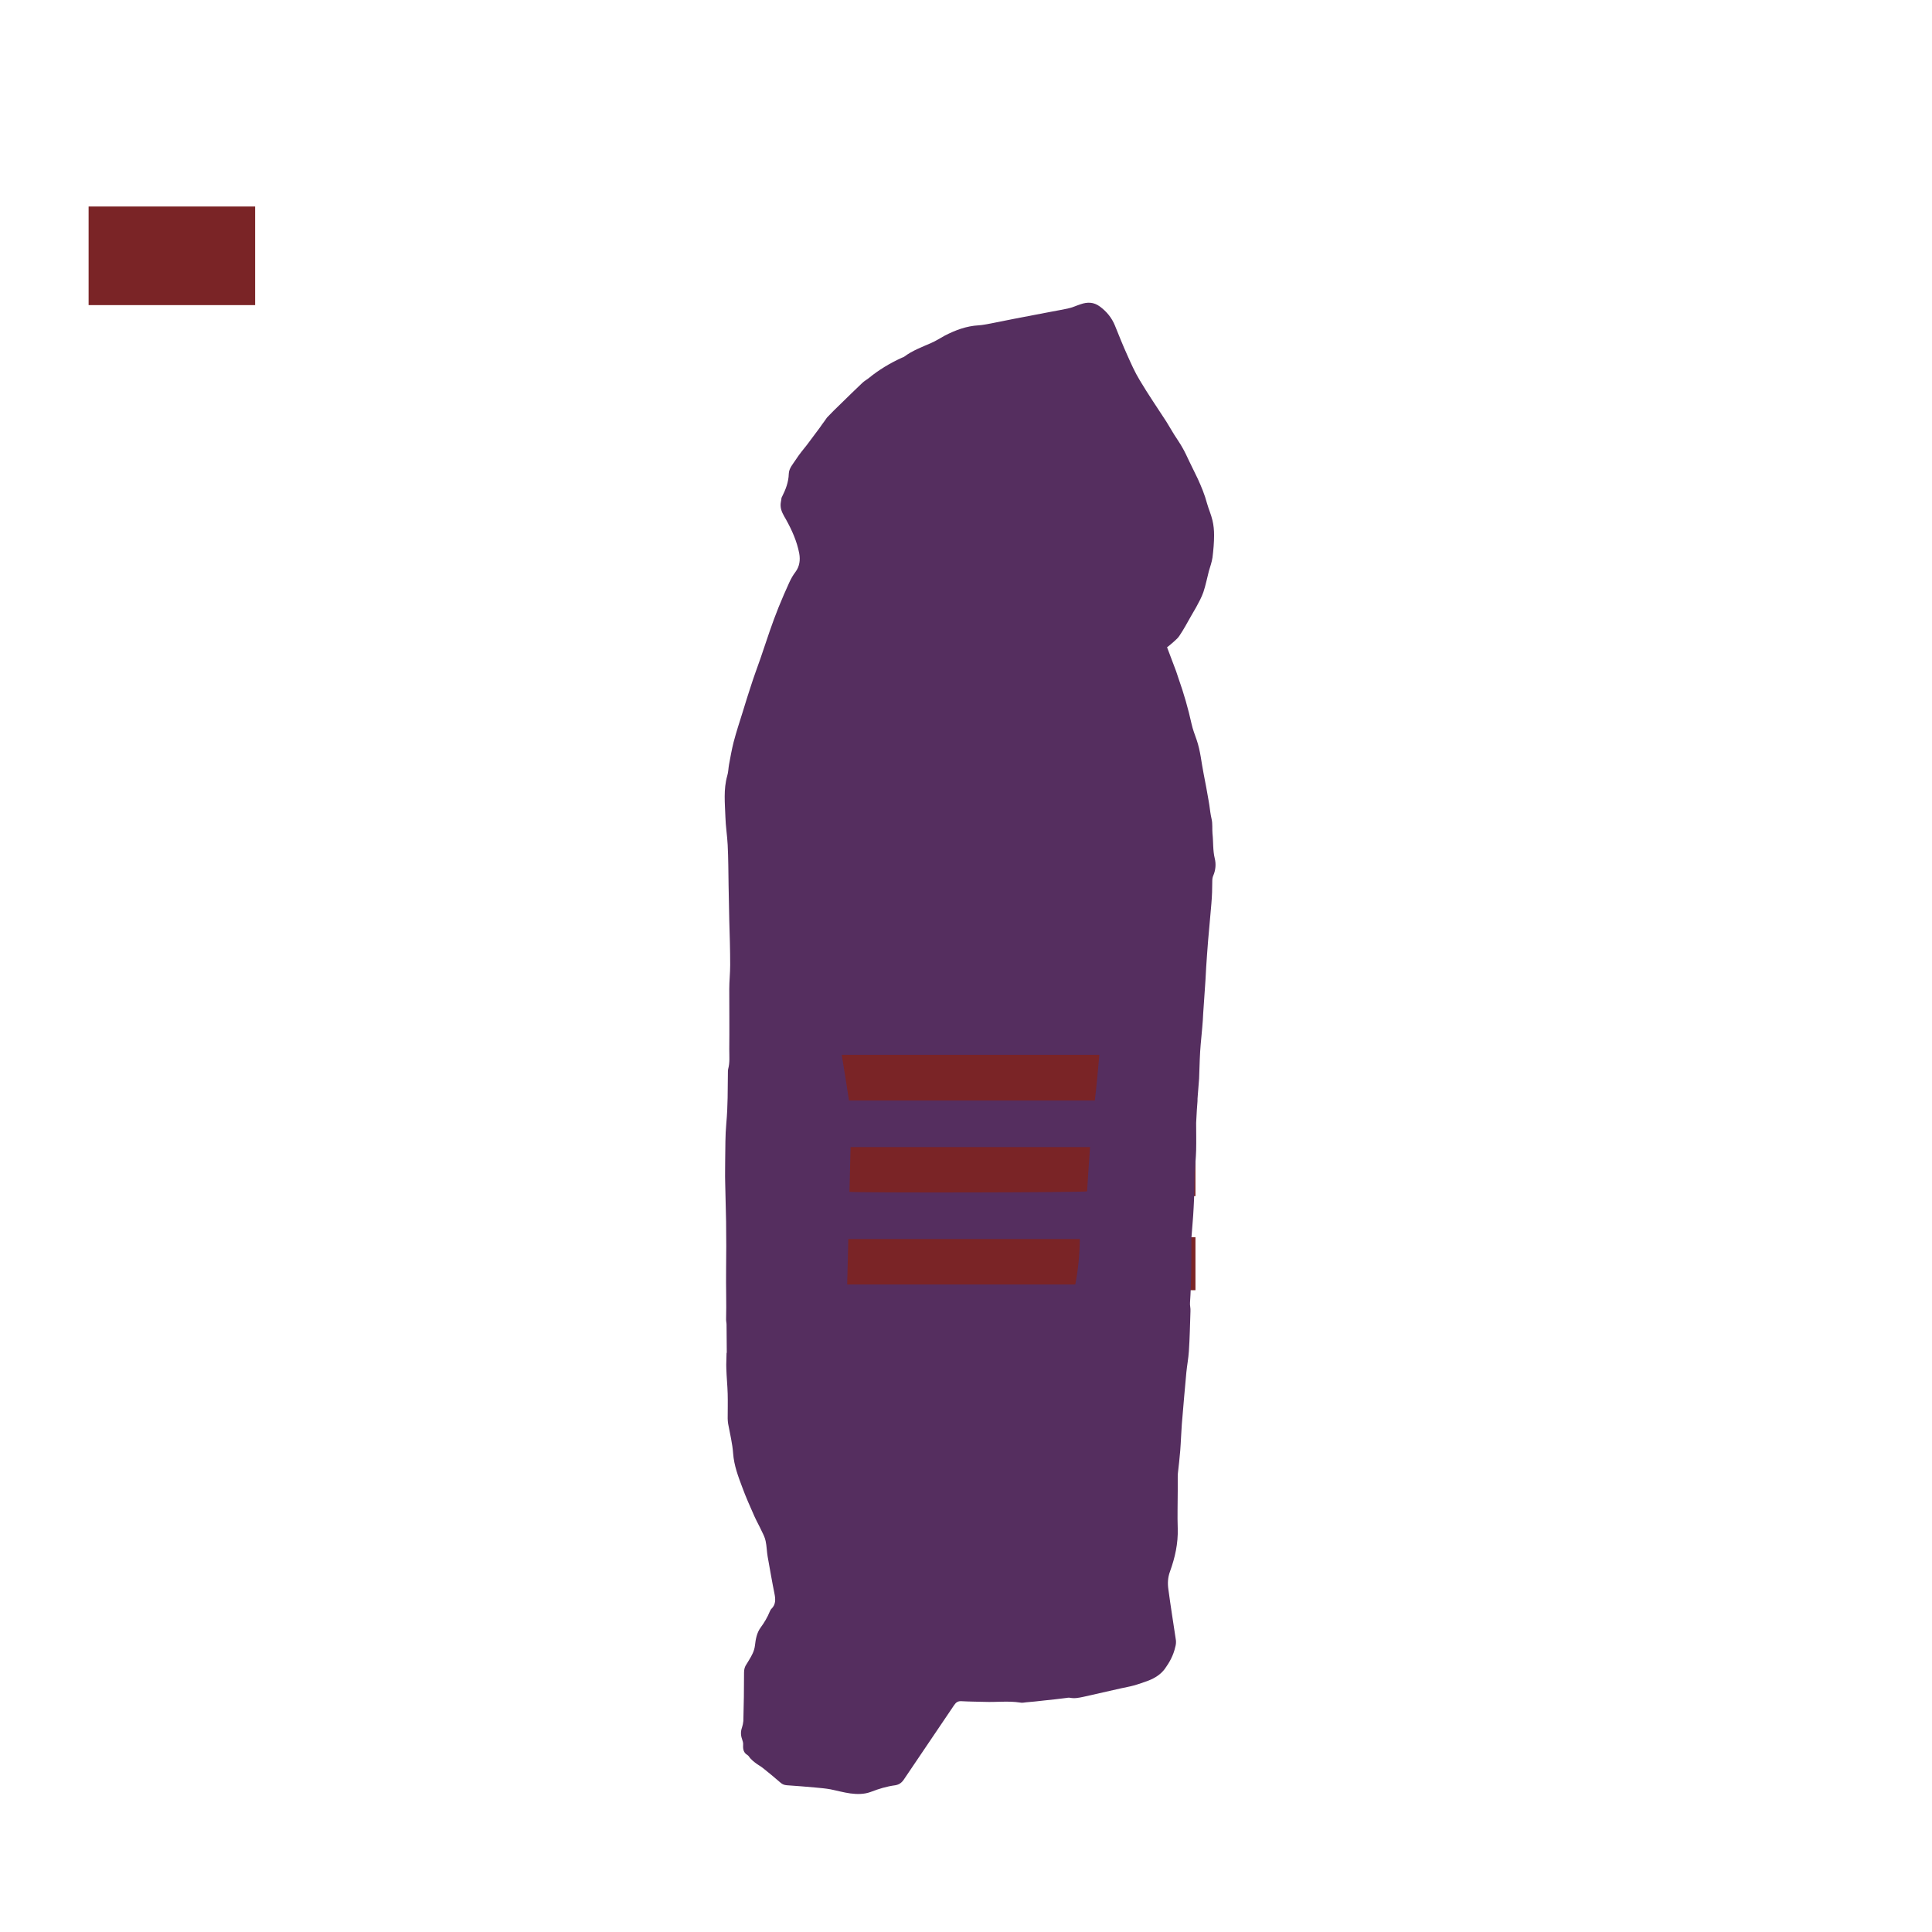 <?xml version="1.0" encoding="utf-8"?>
<!-- Generator: Adobe Illustrator 23.1.1, SVG Export Plug-In . SVG Version: 6.00 Build 0)  -->
<svg version="1.1" id="Layer_1" xmlns="http://www.w3.org/2000/svg" xmlns:xlink="http://www.w3.org/1999/xlink" x="0px" y="0px"
	 viewBox="0 0 850.4 850.4" style="enable-background:new 0 0 850.4 850.4;" xml:space="preserve">
<style type="text/css">
	.st0{fill:#7A2426;}
	.st1{fill:#552E5F;}
</style>
<polyline class="st0" points="526.2,486 345.5,486 345.5,462.7 526.2,462.7 "/>
<polyline class="st0" points="526.2,526.5 345.5,526.5 345.5,503.2 526.2,503.2 "/>
<polyline class="st0" points="526.2,567.9 345.5,567.9 345.5,544.6 526.2,544.6 "/>
<path class="st1" d="M513.7,284.9c1.4,3.7,2.7,7.1,4,10.6c0.4,1.1,0.7,2.2,1.1,3.3c2.3,6.5,4.2,13.1,5.7,19.9
	c0.5,2.3,1.4,4.6,2.2,6.9c1.7,4.9,2.1,10,3.1,15c0.8,3.9,1.5,7.9,2.2,11.9c0.1,0.6,0.2,1.2,0.3,1.8c0.3,2.1,0.5,4.1,1,6.2
	c0.5,2.1,0.2,4.3,0.4,6.5c0.4,3.6,0.1,7.2,1,10.9c0.6,2.4,0.4,5.1-0.7,7.6c-0.3,0.7-0.4,1.5-0.4,2.3c0,3.3-0.1,6.6-0.4,10
	c-0.3,3.4-0.6,6.8-0.9,10.2c-0.4,4-0.7,8-1,12.1c-0.3,3.8-0.5,7.6-0.7,11.4c-0.3,4.9-0.7,9.8-1,14.6c-0.1,2-0.2,4-0.4,6
	c-0.2,2.6-0.5,5.1-0.7,7.6c-0.2,2.2-0.3,4.3-0.4,6.5c-0.1,2.9-0.2,5.8-0.3,8.6c-0.2,2.6-0.4,5.1-0.6,7.6c-0.1,0.8-0.1,1.6-0.1,2.3
	c-0.2,2.6-0.4,5.1-0.5,7.7c0,0.6-0.1,1.2-0.1,1.9c0,4,0.1,7.9,0,11.9c-0.1,3.4-0.4,6.8-0.7,10.2c0,0.3,0,0.6,0,0.9
	c-0.1,4.7-0.1,9.5-0.4,14.2c-0.2,4.6-0.7,9.1-1,13.7c0,0.5,0,0.9,0,1.4c0,8.9,0,17.9-0.6,26.8c-0.1,1.2,0.3,2.5,0.2,3.7
	c-0.2,5.9-0.3,11.8-0.7,17.7c-0.2,3.1-0.8,6.2-1.1,9.2c-0.4,3.7-0.6,7.4-1,11.1c-0.3,3.9-0.7,7.9-1,11.8c-0.3,3.9-0.4,7.8-0.7,11.6
	c-0.3,3.2-0.6,6.5-1,9.7c-0.1,0.6-0.1,1.2-0.1,1.9c0,2,0,4,0,6.1c0,5.5-0.2,11,0,16.6c0.2,6.6-1.2,12.8-3.4,18.9
	c-1,2.7-1.1,5.3-0.7,8c1,7.5,2.2,14.9,3.3,22.3c0.1,1,0,2-0.3,3c-0.8,3.6-2.5,6.7-4.6,9.6c-1.8,2.4-4.3,4-7.1,5.1
	c-2.2,0.8-4.4,1.6-6.6,2.2c-1.8,0.5-3.6,0.8-5.4,1.2c-5.6,1.3-11.2,2.5-16.8,3.8c-1.9,0.4-3.8,0.8-5.8,0.4c-0.6-0.1-1.2,0-1.8,0.1
	c-3.2,0.4-6.5,0.8-9.7,1.1c-2.6,0.3-5.3,0.6-7.9,0.8c-0.8,0.1-1.7,0.3-2.6,0.1c-5.2-0.8-10.4-0.1-15.6-0.3
	c-3.4-0.1-6.8-0.1-10.2-0.3c-1.5-0.1-2.4,0.5-3.2,1.7c-7.3,10.9-14.8,21.8-22.1,32.7c-1,1.5-2.1,2.3-3.8,2.6c-3.8,0.5-7.4,1.6-11,3
	c-2.8,1-5.8,1-8.8,0.6c-2.9-0.4-5.8-1.2-8.7-1.8c-2.2-0.4-4.5-0.6-6.7-0.8c-4.2-0.4-8.4-0.7-12.6-1c-1.1-0.1-1.9-0.4-2.7-1.1
	c-2.5-2.2-5.1-4.3-7.7-6.4c-1.1-0.9-2.5-1.6-3.6-2.5c-0.7-0.5-1.3-1.1-1.9-1.7c-0.5-0.5-0.8-1.2-1.4-1.6c-1.7-1-2-2.5-1.9-4.4
	c0.1-0.9-0.2-1.8-0.5-2.7c-0.6-1.7-0.6-3.3,0-5c0.3-0.9,0.5-1.9,0.6-2.9c0.2-7.1,0.3-14.2,0.3-21.3c0-1.4,0.3-2.6,1.1-3.7
	c0.4-0.6,0.7-1.2,1.1-1.8c1.2-2,2.3-3.9,2.6-6.4c0.3-2.7,0.8-5.6,2.5-7.9c1.6-2.2,3-4.5,4-7c0.2-0.4,0.4-0.9,0.7-1.2
	c2-1.9,1.9-4.2,1.4-6.7c-1.1-5.4-2-10.8-3-16.3c-0.4-2.3-0.4-4.6-0.9-6.9c-0.3-1.5-1-2.9-1.7-4.3c-1-2.2-2.2-4.3-3.2-6.5
	c-1.9-4.3-3.8-8.5-5.4-12.9c-1.8-4.8-3.6-9.5-4-14.8c-0.3-4.4-1.4-8.7-2.2-13.1c-0.1-0.8-0.2-1.5-0.2-2.3c0-3.6,0.1-7.3,0-10.9
	c-0.1-3.7-0.5-7.4-0.6-11.2c-0.1-2.2,0.1-4.4,0.1-6.7c0-0.1,0.1-0.2,0.1-0.2c0-4.1-0.1-8.2-0.1-12.3c0-0.8-0.2-1.5-0.2-2.3
	c0.2-7.2-0.1-14.4,0-21.6c0.1-7.2,0.1-14.3,0-21.5c-0.1-5.7-0.3-11.5-0.4-17.2c-0.1-3.3,0-6.7,0-10c0.1-5.4,0-10.7,0.5-16.1
	c0.7-7.5,0.6-14.9,0.7-22.4c0-0.5,0-1,0.1-1.4c0.8-2.9,0.5-5.8,0.5-8.8c0.1-8.8,0-17.6,0-26.4c0-3.6,0.4-7.1,0.4-10.7
	c0-6.5-0.2-13.1-0.4-19.6c-0.1-5.1-0.2-10.1-0.3-15.2c-0.1-6-0.1-12-0.4-18c-0.2-4.1-0.9-8.2-1-12.3c-0.2-6-0.9-12.1,0.8-18.1
	c0.5-1.6,0.5-3.4,0.8-5c0.6-3.3,1.2-6.6,2-9.8c1.2-4.6,2.7-9.1,4.1-13.6c1.1-3.7,2.3-7.4,3.5-11.1c1.3-4.1,2.8-8.1,4.2-12.1
	c1.4-4,2.7-8.1,4.1-12.1c1.2-3.5,2.5-7,3.9-10.5c1.5-3.7,3.1-7.4,4.8-11.1c0.7-1.5,1.6-3.1,2.6-4.4c1.9-2.5,2.2-5.4,1.7-8.2
	c-1-5.3-3.2-10.2-5.8-14.9c-1.1-1.9-2.3-3.8-2.4-6c-0.1-1.2,0.3-2.4,0.4-3.6c0-0.1,0.2-0.3,0.2-0.4c1.6-3.2,2.9-6.4,3-10.2
	c0.1-2.4,1.8-4.2,3.1-6.2c1.5-2.3,3.2-4.4,4.9-6.5c1.9-2.5,3.7-5,5.6-7.5c0.8-1.1,1.5-2.2,2.3-3.2c0.3-0.4,0.6-0.9,0.9-1.3
	c2-2.1,4-4.1,6.1-6.1c3.1-3,6.2-6.1,9.4-9.1c0.8-0.8,1.9-1.4,2.8-2.1c4.5-3.7,9.5-6.7,14.8-9.1c0.3-0.1,0.6-0.2,0.9-0.4
	c3.6-2.7,7.7-4.2,11.8-6c2.1-0.9,4.1-2.2,6.1-3.3c4.7-2.4,9.5-4.2,14.8-4.5c1.8-0.1,3.5-0.5,5.3-0.8c6.5-1.3,12.9-2.6,19.4-3.8
	c4.9-1,9.8-1.8,14.6-2.8c2-0.4,3.8-1.3,5.7-1.9c2.9-1,5.7-1,8.4,1c3,2.2,5.3,5,6.7,8.5c1.7,4.2,3.4,8.5,5.3,12.7
	c1.7,3.8,3.4,7.7,5.6,11.3c3.7,6.2,7.8,12.2,11.7,18.2c1.2,1.9,2.3,3.9,3.5,5.8c1.2,1.9,2.5,3.7,3.6,5.7c1.1,1.9,2,3.9,2.9,5.8
	c1.3,2.6,2.5,5.2,3.8,7.8c1.6,3.5,3.1,7.1,4.1,10.9c0.7,2.5,1.8,4.9,2.4,7.5c0.5,2.1,0.7,4.3,0.7,6.5c0,3.3-0.3,6.5-0.7,9.8
	c-0.3,2-1,4-1.6,6c-0.8,3.1-1.4,6.2-2.4,9.2c-0.8,2.3-2,4.5-3.2,6.7c-0.7,1.3-1.5,2.5-2.2,3.8c-1.7,3-3.3,6-5.2,8.8
	c-1,1.5-2.6,2.6-4,3.9C514.4,284.4,514.1,284.6,513.7,284.9z M481.9,484.4c0.8-6.7,1.4-13.3,2-20.1c-37.9,0-75.6,0-113.4,0
	c1.1,6.8,2.2,13.4,3.2,20.1C409.7,484.4,445.7,484.4,481.9,484.4z M374.4,504.9c-0.2,6.7-0.3,13.2-0.5,19.7
	c3.4,0.5,102.9,0.3,104.6-0.2c0.4-6.4,0.8-12.9,1.3-19.5C444.6,504.9,409.6,504.9,374.4,504.9z M475.3,545.4c-34.1,0-67.9,0-101.9,0
	c-0.2,6.7-0.3,13.3-0.5,20c33.6,0,66.9,0,100.4,0C474.6,558.8,475.2,552.3,475.3,545.4z"/>
<rect x="39" y="90.9" class="st0" width="73.3" height="43.4"/>
</svg>
